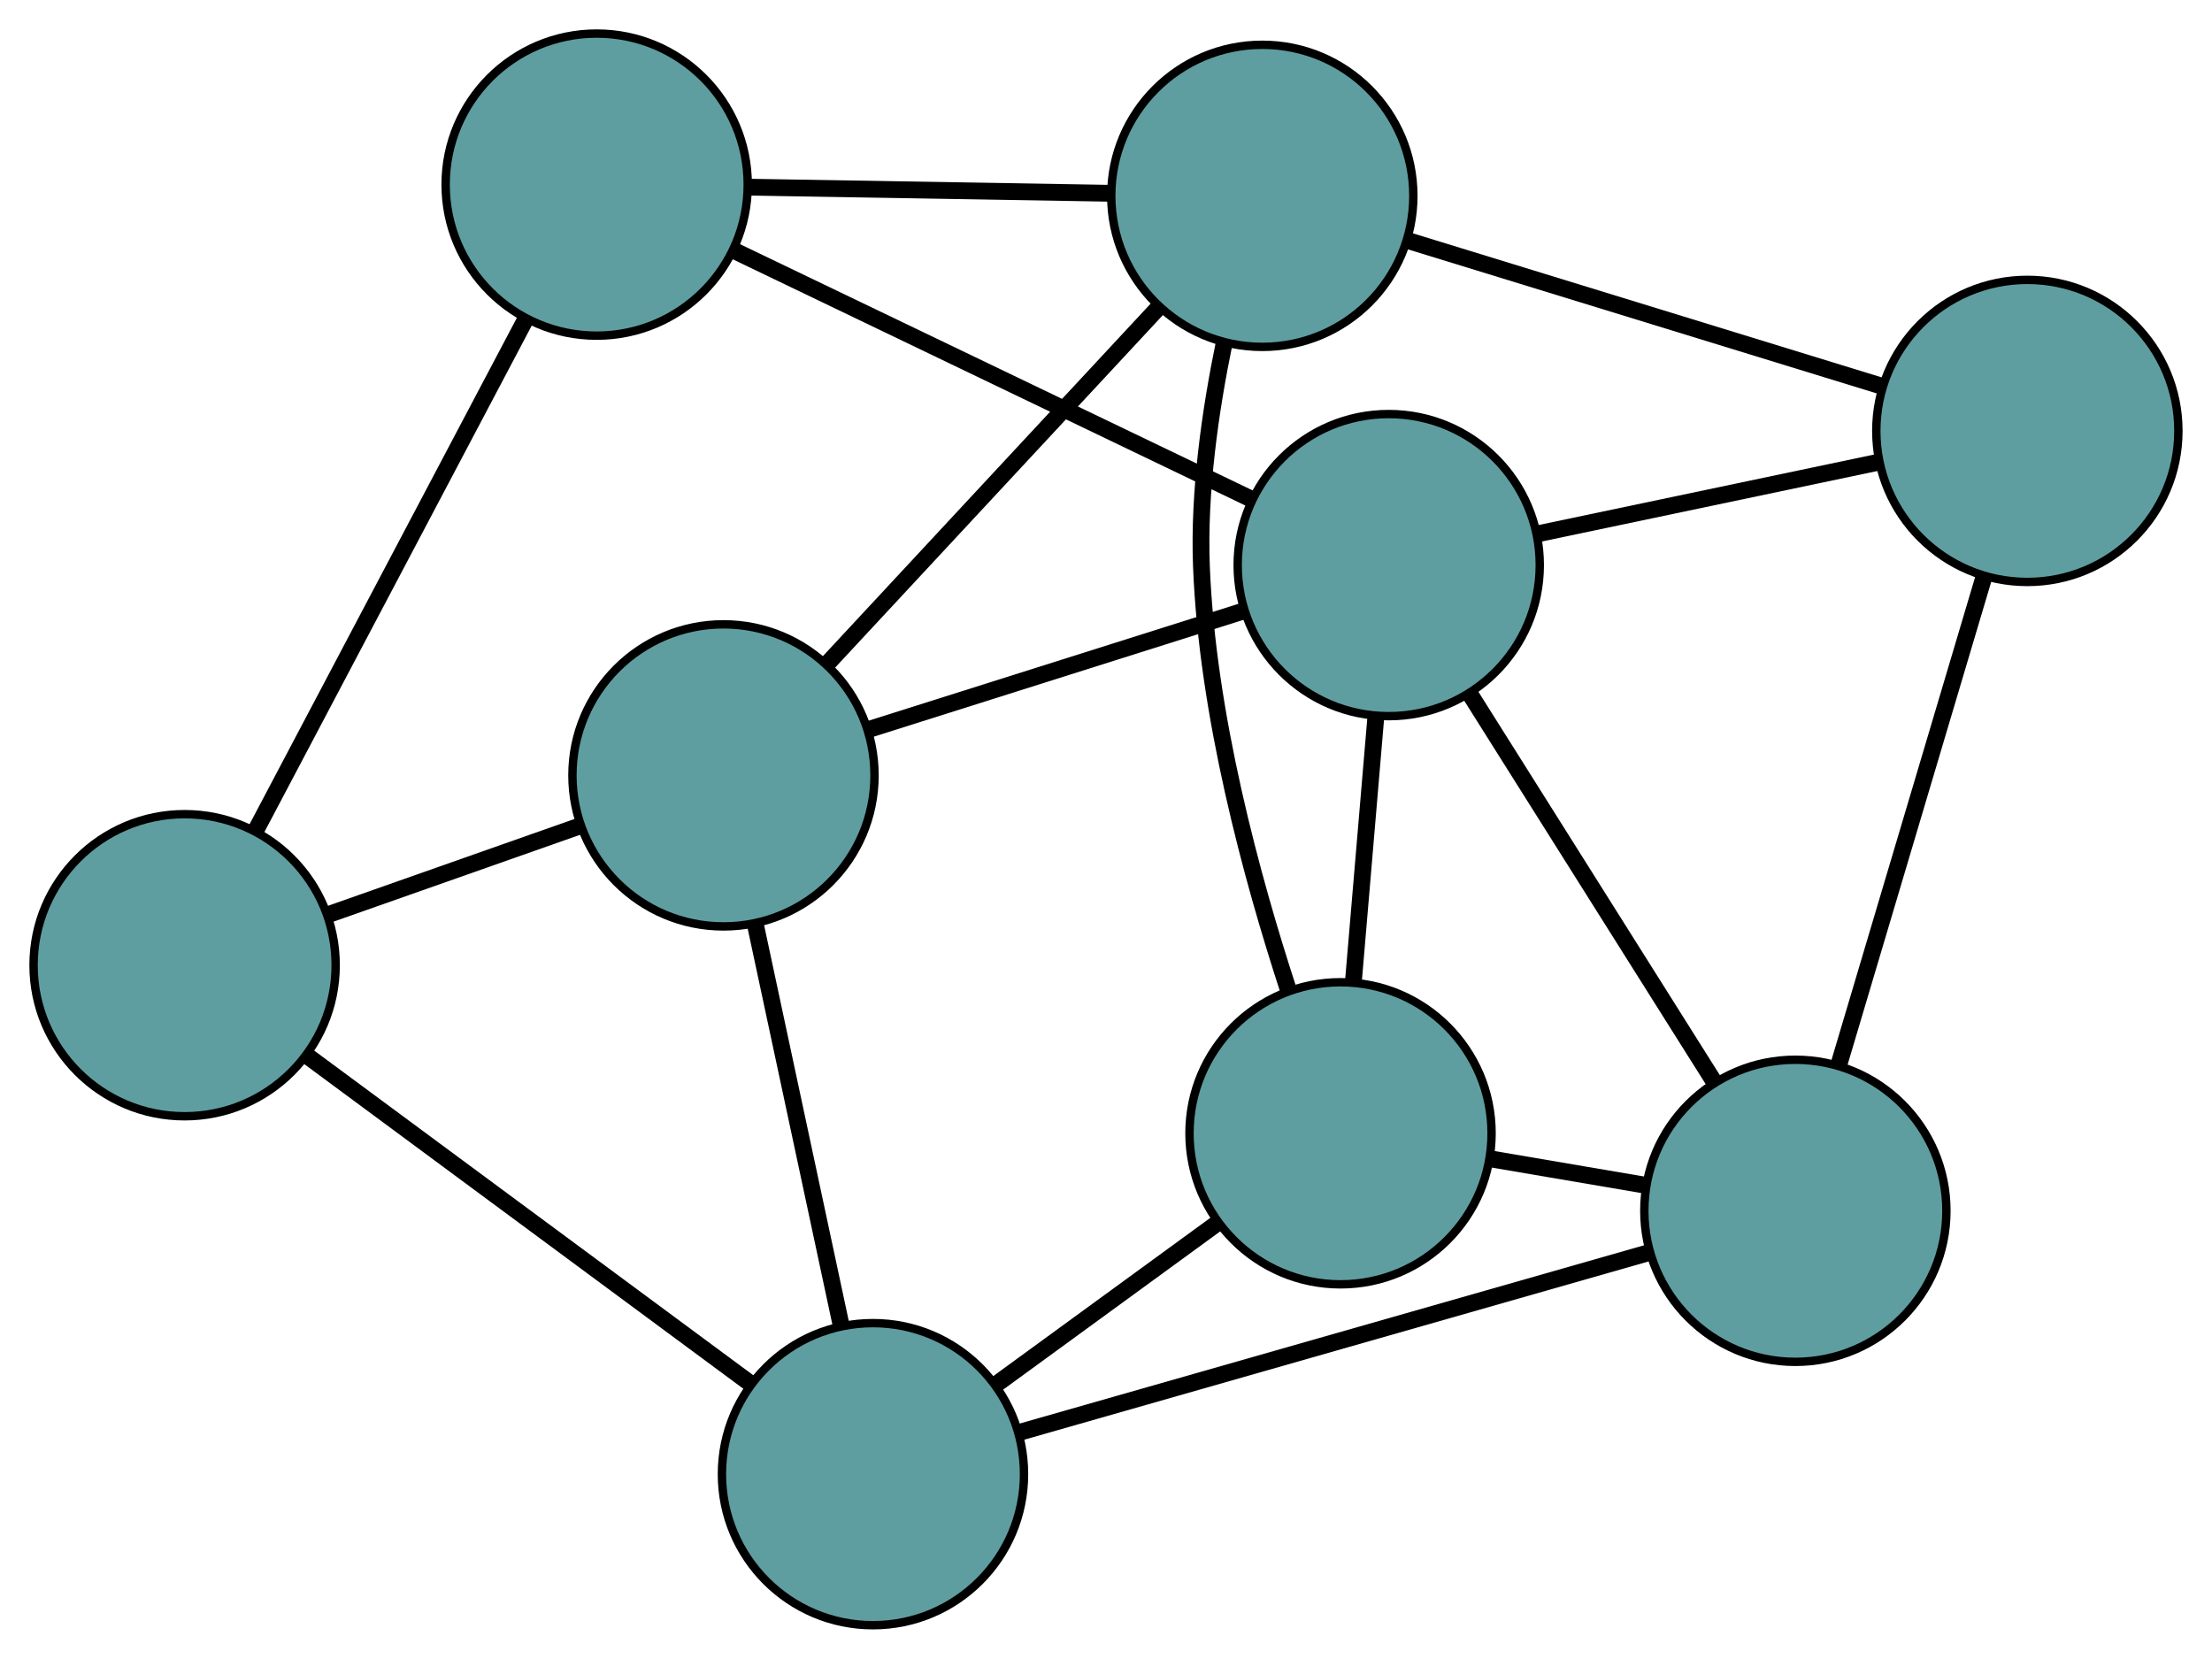 <?xml version="1.0" encoding="UTF-8" standalone="no"?>
<!DOCTYPE svg PUBLIC "-//W3C//DTD SVG 1.1//EN"
 "http://www.w3.org/Graphics/SVG/1.1/DTD/svg11.dtd">
<!-- Generated by graphviz version 2.36.0 (20140111.2315)
 -->
<!-- Title: G Pages: 1 -->
<svg width="100%" height="100%"
 viewBox="0.00 0.00 263.60 197.67" xmlns="http://www.w3.org/2000/svg" xmlns:xlink="http://www.w3.org/1999/xlink">
<g id="graph0" class="graph" transform="scale(1 1) rotate(0) translate(4 193.673)">
<title>G</title>
<!-- 0 -->
<g id="node1" class="node"><title>0</title>
<ellipse fill="cadetblue" stroke="black" cx="155.748" cy="-58.621" rx="18" ry="18"/>
</g>
<!-- 4 -->
<g id="node5" class="node"><title>4</title>
<ellipse fill="cadetblue" stroke="black" cx="209.95" cy="-49.384" rx="18" ry="18"/>
</g>
<!-- 0&#45;&#45;4 -->
<g id="edge1" class="edge"><title>0&#45;&#45;4</title>
<path fill="none" stroke="black" stroke-width="2" d="M173.496,-55.596C179.424,-54.586 186.032,-53.46 191.977,-52.447"/>
</g>
<!-- 6 -->
<g id="node7" class="node"><title>6</title>
<ellipse fill="cadetblue" stroke="black" cx="146.427" cy="-170.335" rx="18" ry="18"/>
</g>
<!-- 0&#45;&#45;6 -->
<g id="edge2" class="edge"><title>0&#45;&#45;6</title>
<path fill="none" stroke="black" stroke-width="2" d="M149.575,-75.571C145.15,-89.08 139.855,-108.585 139.171,-126.212 138.828,-135.056 140.229,-144.773 141.89,-152.832"/>
</g>
<!-- 7 -->
<g id="node8" class="node"><title>7</title>
<ellipse fill="cadetblue" stroke="black" cx="100.03" cy="-18" rx="18" ry="18"/>
</g>
<!-- 0&#45;&#45;7 -->
<g id="edge3" class="edge"><title>0&#45;&#45;7</title>
<path fill="none" stroke="black" stroke-width="2" d="M141.109,-47.948C132.983,-42.025 122.905,-34.677 114.765,-28.742"/>
</g>
<!-- 8 -->
<g id="node9" class="node"><title>8</title>
<ellipse fill="cadetblue" stroke="black" cx="161.491" cy="-126.331" rx="18" ry="18"/>
</g>
<!-- 0&#45;&#45;8 -->
<g id="edge4" class="edge"><title>0&#45;&#45;8</title>
<path fill="none" stroke="black" stroke-width="2" d="M157.287,-76.766C158.111,-86.481 159.123,-98.413 159.948,-108.136"/>
</g>
<!-- 1 -->
<g id="node2" class="node"><title>1</title>
<ellipse fill="cadetblue" stroke="black" cx="237.595" cy="-142.322" rx="18" ry="18"/>
</g>
<!-- 1&#45;&#45;4 -->
<g id="edge5" class="edge"><title>1&#45;&#45;4</title>
<path fill="none" stroke="black" stroke-width="2" d="M232.396,-124.841C227.453,-108.225 220.062,-83.376 215.127,-66.786"/>
</g>
<!-- 1&#45;&#45;6 -->
<g id="edge6" class="edge"><title>1&#45;&#45;6</title>
<path fill="none" stroke="black" stroke-width="2" d="M220.017,-147.723C203.77,-152.716 179.772,-160.089 163.642,-165.046"/>
</g>
<!-- 1&#45;&#45;8 -->
<g id="edge7" class="edge"><title>1&#45;&#45;8</title>
<path fill="none" stroke="black" stroke-width="2" d="M219.944,-138.613C207.737,-136.048 191.553,-132.648 179.31,-130.075"/>
</g>
<!-- 2 -->
<g id="node3" class="node"><title>2</title>
<ellipse fill="cadetblue" stroke="black" cx="82.215" cy="-101.273" rx="18" ry="18"/>
</g>
<!-- 5 -->
<g id="node6" class="node"><title>5</title>
<ellipse fill="cadetblue" stroke="black" cx="18" cy="-78.651" rx="18" ry="18"/>
</g>
<!-- 2&#45;&#45;5 -->
<g id="edge8" class="edge"><title>2&#45;&#45;5</title>
<path fill="none" stroke="black" stroke-width="2" d="M65.006,-95.21C55.793,-91.965 44.477,-87.978 35.256,-84.73"/>
</g>
<!-- 2&#45;&#45;6 -->
<g id="edge9" class="edge"><title>2&#45;&#45;6</title>
<path fill="none" stroke="black" stroke-width="2" d="M94.595,-114.589C105.966,-126.818 122.725,-144.844 134.084,-157.06"/>
</g>
<!-- 2&#45;&#45;7 -->
<g id="edge10" class="edge"><title>2&#45;&#45;7</title>
<path fill="none" stroke="black" stroke-width="2" d="M85.993,-83.613C89.016,-69.481 93.236,-49.759 96.257,-35.635"/>
</g>
<!-- 2&#45;&#45;8 -->
<g id="edge11" class="edge"><title>2&#45;&#45;8</title>
<path fill="none" stroke="black" stroke-width="2" d="M99.416,-106.71C112.714,-110.913 131.034,-116.704 144.323,-120.904"/>
</g>
<!-- 3 -->
<g id="node4" class="node"><title>3</title>
<ellipse fill="cadetblue" stroke="black" cx="67.105" cy="-171.673" rx="18" ry="18"/>
</g>
<!-- 3&#45;&#45;5 -->
<g id="edge12" class="edge"><title>3&#45;&#45;5</title>
<path fill="none" stroke="black" stroke-width="2" d="M58.552,-155.47C49.539,-138.397 35.431,-111.672 26.455,-94.669"/>
</g>
<!-- 3&#45;&#45;6 -->
<g id="edge13" class="edge"><title>3&#45;&#45;6</title>
<path fill="none" stroke="black" stroke-width="2" d="M85.104,-171.37C97.994,-171.152 115.288,-170.861 128.224,-170.642"/>
</g>
<!-- 3&#45;&#45;8 -->
<g id="edge14" class="edge"><title>3&#45;&#45;8</title>
<path fill="none" stroke="black" stroke-width="2" d="M83.546,-163.775C100.87,-155.453 127.986,-142.426 145.239,-134.139"/>
</g>
<!-- 4&#45;&#45;7 -->
<g id="edge15" class="edge"><title>4&#45;&#45;7</title>
<path fill="none" stroke="black" stroke-width="2" d="M192.29,-44.341C171.777,-38.485 138.14,-28.881 117.647,-23.03"/>
</g>
<!-- 4&#45;&#45;8 -->
<g id="edge16" class="edge"><title>4&#45;&#45;8</title>
<path fill="none" stroke="black" stroke-width="2" d="M200.144,-64.955C191.681,-78.393 179.527,-97.691 171.117,-111.045"/>
</g>
<!-- 5&#45;&#45;7 -->
<g id="edge17" class="edge"><title>5&#45;&#45;7</title>
<path fill="none" stroke="black" stroke-width="2" d="M32.665,-67.808C47.596,-56.769 70.607,-39.755 85.492,-28.749"/>
</g>
</g>
</svg>


